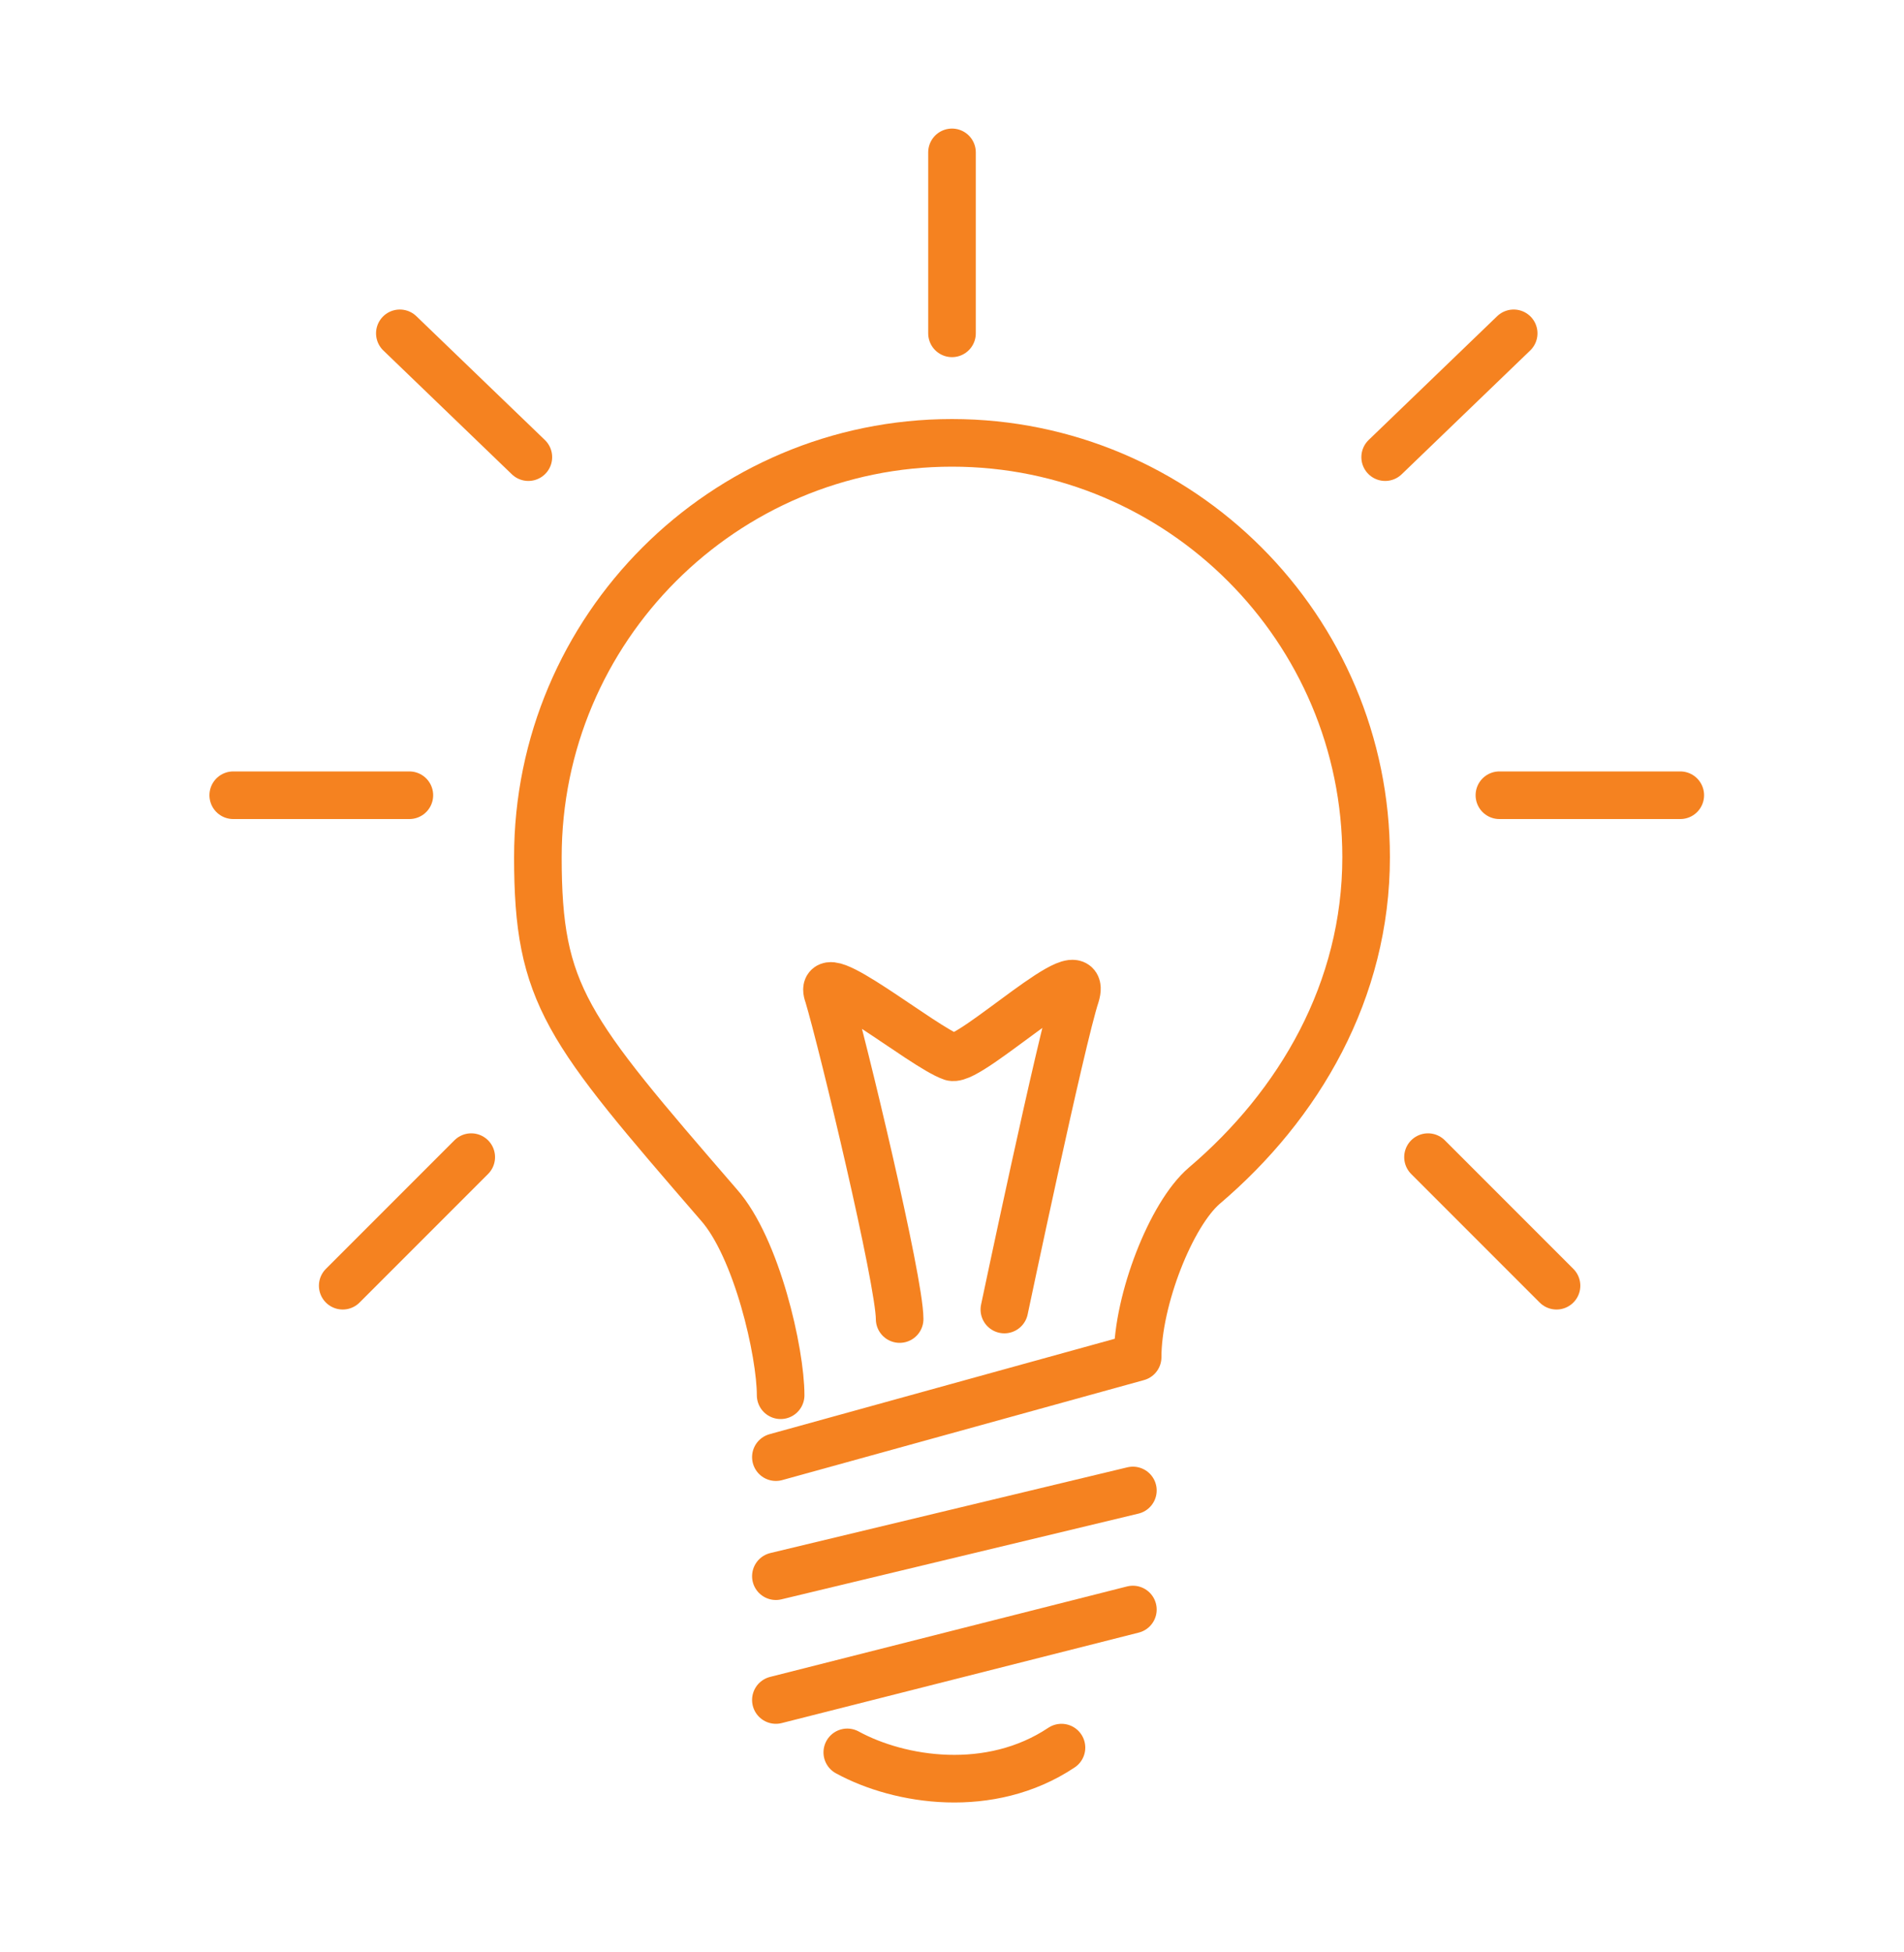 <?xml version="1.0" encoding="utf-8"?>
<!-- Generator: Adobe Illustrator 18.1.1, SVG Export Plug-In . SVG Version: 6.00 Build 0)  -->
<svg version="1.1" id="Layer_1" xmlns="http://www.w3.org/2000/svg" xmlns:xlink="http://www.w3.org/1999/xlink" x="0px" y="0px"
	 viewBox="0 0 40 41" enable-background="new 0 0 40 41" xml:space="preserve">
<g>
	<path fill="none" stroke="#F58220" stroke-width="1" stroke-linecap="round" stroke-linejoin="round" stroke-miterlimit="10" d="
		M16.3,30.6l7.6-2.1c0-1.2,0.7-3,1.4-3.6c2-1.7,3.4-4.1,3.4-6.9c0-4.8-3.9-8.7-8.7-8.7s-8.7,3.9-8.7,8.7c0,2.9,0.6,3.6,3.8,7.3
		c0.8,0.9,1.3,3.1,1.3,4"/>
	
		<line fill="none" stroke="#F58220" stroke-width="1" stroke-linecap="round" stroke-linejoin="round" stroke-miterlimit="10" x1="16.3" y1="33.1" x2="23.8" y2="31.3"/>
	
		<line fill="none" stroke="#F58220" stroke-width="1" stroke-linecap="round" stroke-linejoin="round" stroke-miterlimit="10" x1="16.3" y1="35.7" x2="23.8" y2="33.8"/>
	<path fill="none" stroke="#F58220" stroke-width="1" stroke-linecap="round" stroke-linejoin="round" stroke-miterlimit="10" d="
		M17.8,36.8c1.1,0.6,3,0.9,4.5-0.1"/>
	<path fill="none" stroke="#F58220" stroke-width="1" stroke-linecap="round" stroke-linejoin="round" stroke-miterlimit="10" d="
		M18.9,27.7c0-0.8-1.2-5.8-1.5-6.8c-0.3-0.8,2,1.1,2.6,1.3c0.4,0.1,2.9-2.3,2.6-1.3c-0.3,0.9-1.5,6.6-1.5,6.6"/>
	
		<line fill="none" stroke="#F58220" stroke-width="1" stroke-linecap="round" stroke-linejoin="round" stroke-miterlimit="10" x1="8.6" y1="16.7" x2="4.9" y2="16.7"/>
	
		<line fill="none" stroke="#F58220" stroke-width="1" stroke-linecap="round" stroke-linejoin="round" stroke-miterlimit="10" x1="9.9" y1="24.3" x2="7.2" y2="27"/>
	
		<line fill="none" stroke="#F58220" stroke-width="1" stroke-linecap="round" stroke-linejoin="round" stroke-miterlimit="10" x1="35.3" y1="16.7" x2="31.5" y2="16.7"/>
	
		<line fill="none" stroke="#F58220" stroke-width="1" stroke-linecap="round" stroke-linejoin="round" stroke-miterlimit="10" x1="32.7" y1="27" x2="30" y2="24.3"/>
	
		<line fill="none" stroke="#F58220" stroke-width="1" stroke-linecap="round" stroke-linejoin="round" stroke-miterlimit="10" x1="20" y1="7" x2="20" y2="3.2"/>
	
		<line fill="none" stroke="#F58220" stroke-width="1" stroke-linecap="round" stroke-linejoin="round" stroke-miterlimit="10" x1="29.1" y1="9.6" x2="31.8" y2="7"/>
	
		<line fill="none" stroke="#F58220" stroke-width="1" stroke-linecap="round" stroke-linejoin="round" stroke-miterlimit="10" x1="8.4" y1="7" x2="11.1" y2="9.6"/>
</g>
</svg>

